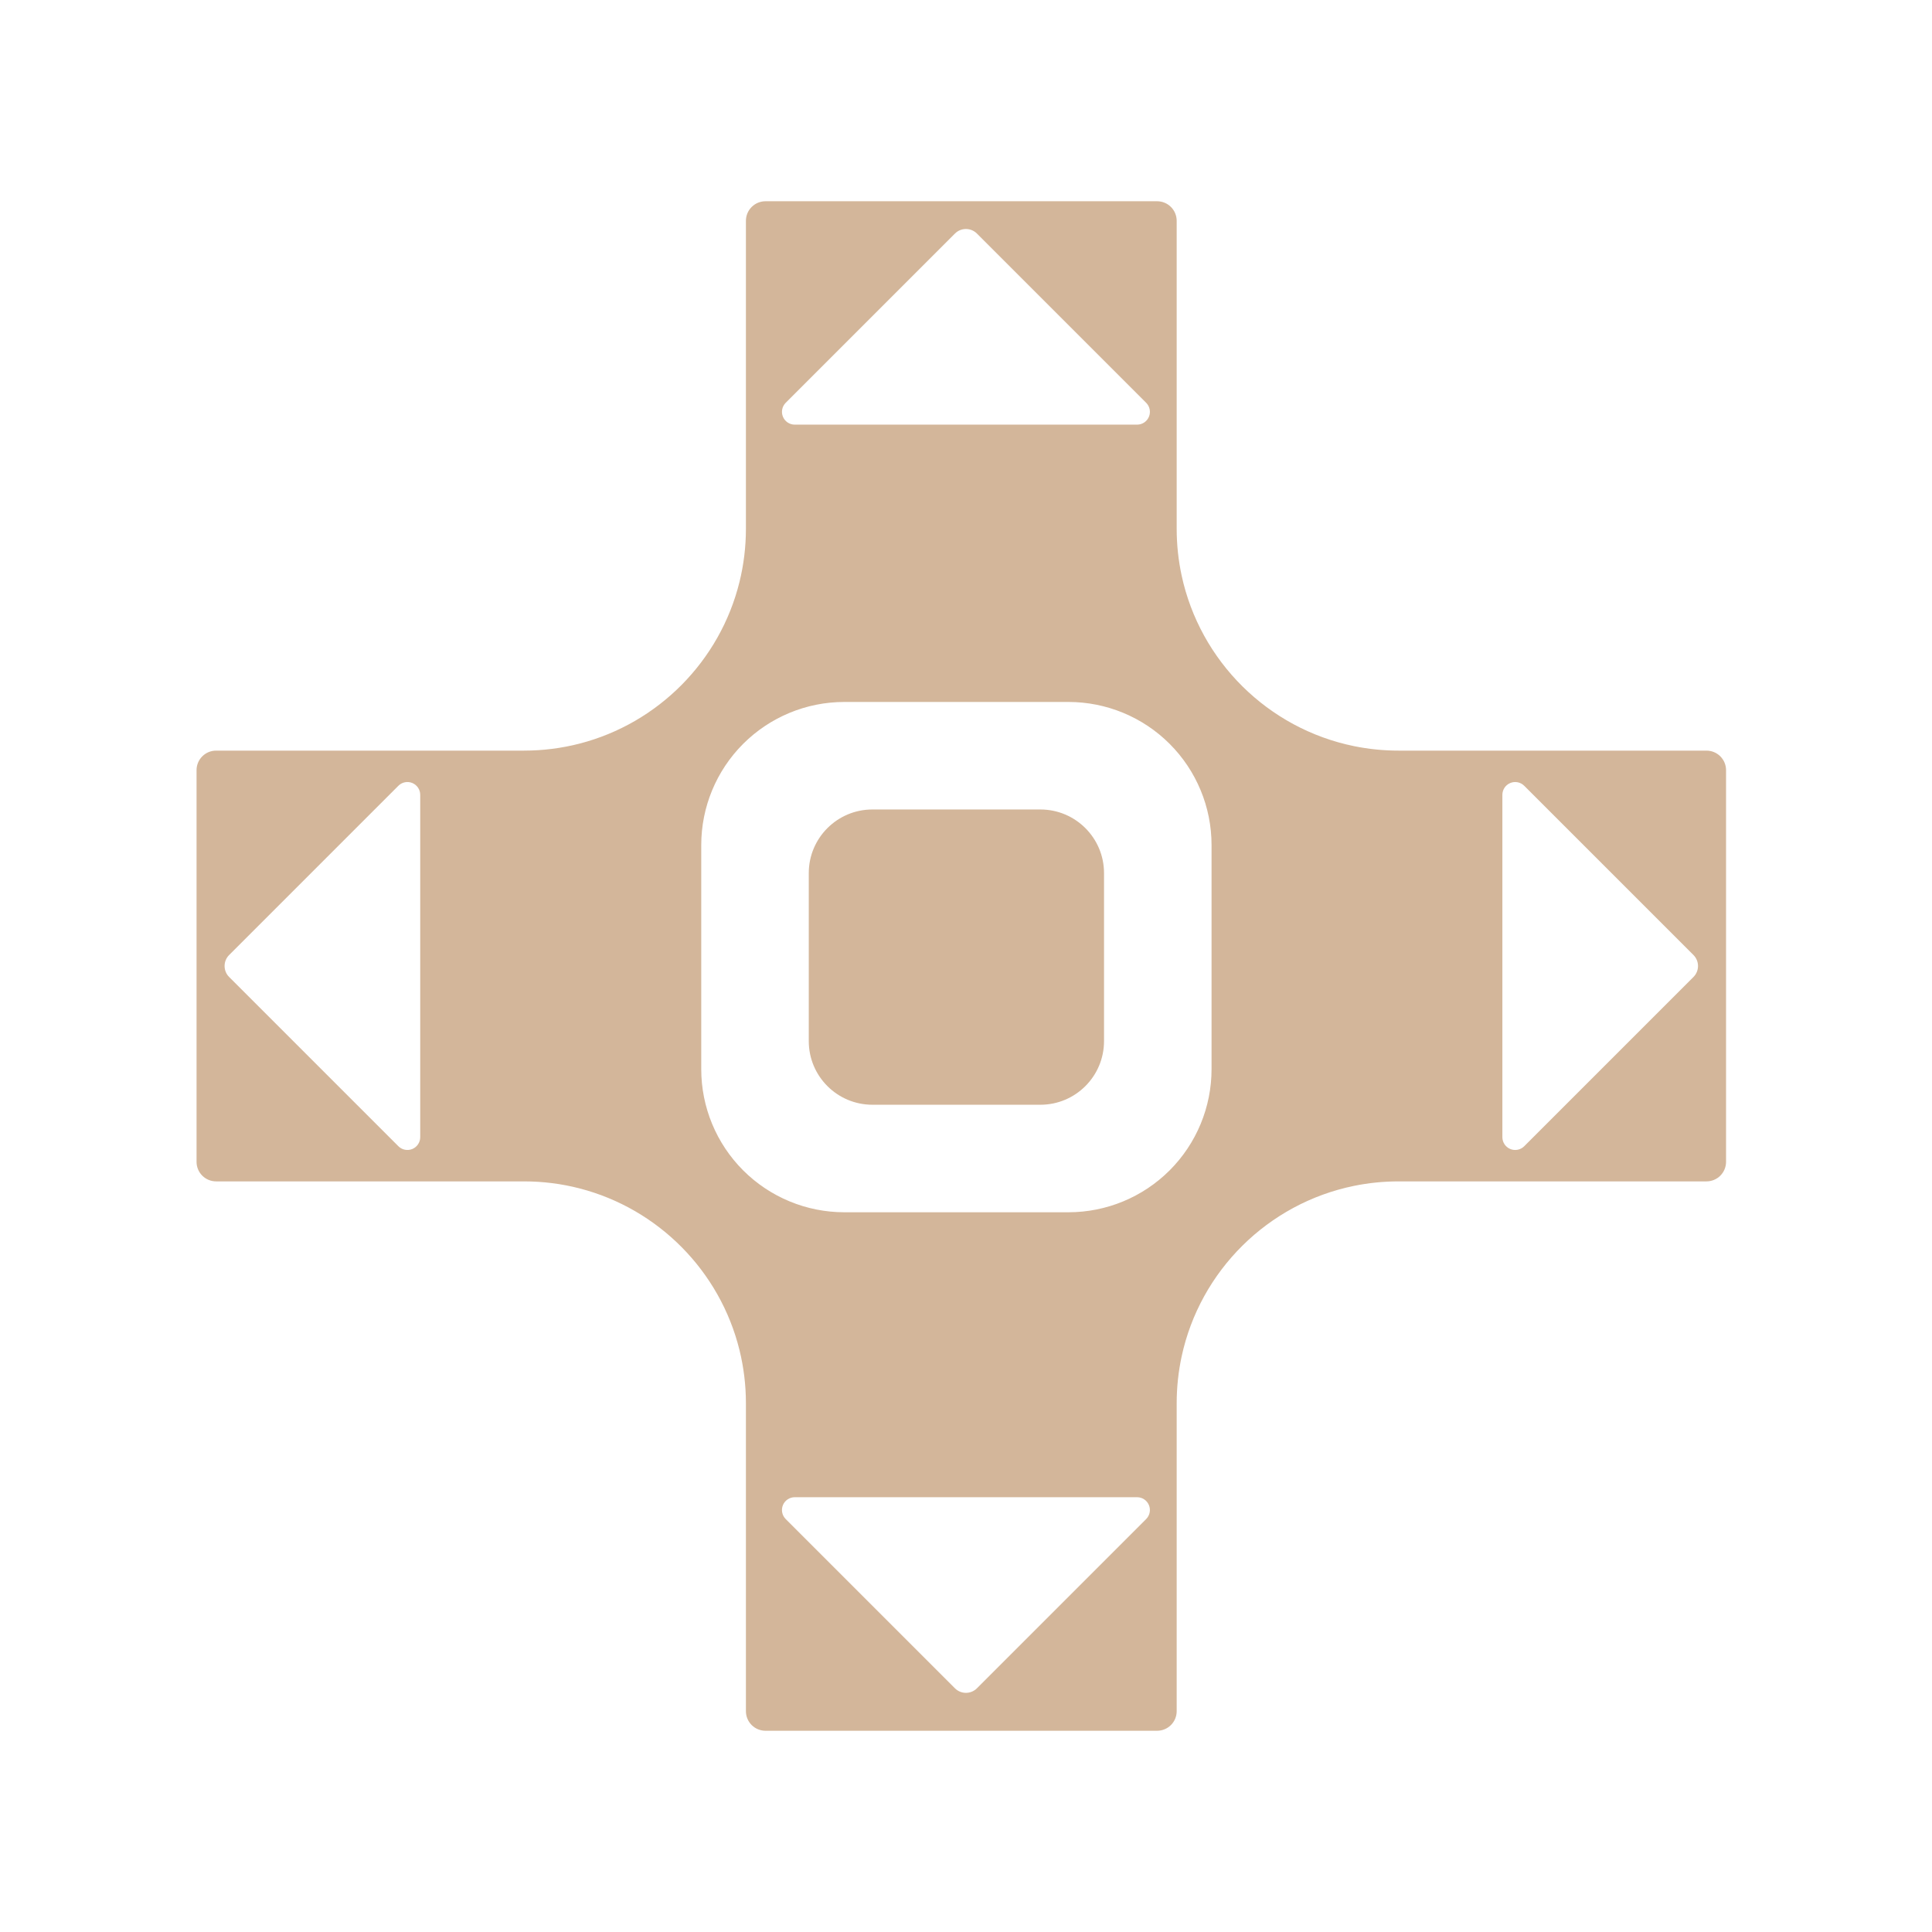 <?xml version="1.0" encoding="UTF-8" standalone="no"?><!DOCTYPE svg PUBLIC "-//W3C//DTD SVG 1.1//EN" "http://www.w3.org/Graphics/SVG/1.1/DTD/svg11.dtd"><svg width="100%" height="100%" viewBox="0 0 800 800" version="1.1" xmlns="http://www.w3.org/2000/svg" xmlns:xlink="http://www.w3.org/1999/xlink" xml:space="preserve" xmlns:serif="http://www.serif.com/" style="fill-rule:evenodd;clip-rule:evenodd;stroke-linejoin:round;stroke-miterlimit:2;"><path d="M239.893,492.067c-7.329,-1.882 -15.012,-2.882 -22.928,-2.883l-127.482,0c-2.147,0 -4.206,-0.852 -5.725,-2.371c-1.518,-1.518 -2.371,-3.577 -2.371,-5.725l0,-162.176c0,-2.148 0.853,-4.207 2.371,-5.725c1.519,-1.519 3.578,-2.371 5.725,-2.371l127.482,-0c7.916,-0.001 15.599,-1.001 22.928,-2.883c32.65,-8.385 58.286,-34.258 66.332,-67.043c1.728,-7.042 2.644,-14.403 2.644,-21.979l0,-127.482c0,-2.147 0.853,-4.206 2.372,-5.724c1.518,-1.519 3.577,-2.372 5.724,-2.372l162.177,0c2.147,0 4.207,0.853 5.725,2.372c1.518,1.518 2.371,3.577 2.371,5.724l0,127.482c0,6.66 0.709,13.155 2.054,19.413c7.634,35.499 35.77,63.38 71.406,70.64c5.958,1.214 12.127,1.852 18.444,1.852l127.482,-0c2.148,-0 4.207,0.852 5.725,2.371c1.518,1.518 2.371,3.577 2.371,5.725l0,162.176c0,2.148 -0.853,4.207 -2.371,5.725c-1.518,1.519 -3.577,2.371 -5.725,2.371l-127.482,0c-6.317,0 -12.486,0.638 -18.444,1.852c-35.636,7.26 -63.772,35.141 -71.406,70.64c-1.345,6.258 -2.054,12.753 -2.054,19.413l0,127.482c0,2.147 -0.853,4.206 -2.371,5.724c-1.518,1.519 -3.578,2.372 -5.725,2.372l-162.177,-0c-2.147,-0 -4.206,-0.853 -5.724,-2.372c-1.519,-1.518 -2.372,-3.577 -2.372,-5.724l0,-127.482c0,-7.576 -0.916,-14.937 -2.644,-21.979c-8.046,-32.785 -33.682,-58.658 -66.332,-67.043Zm261.785,-142.155c0,-15.713 -6.242,-30.783 -17.352,-41.894c-11.111,-11.111 -26.181,-17.353 -41.894,-17.353l-92.815,0c-15.713,0 -30.782,6.242 -41.893,17.353c-11.111,11.111 -17.353,26.181 -17.353,41.894l-0,92.815c-0,15.713 6.242,30.782 17.353,41.893c11.111,11.111 26.18,17.353 41.893,17.353l92.815,-0c15.713,-0 30.783,-6.242 41.894,-17.353c11.11,-11.111 17.352,-26.18 17.352,-41.893l0,-92.815Zm-70.877,-14.724c14.555,0 26.354,11.8 26.354,26.355l0,69.552c0,14.556 -11.799,26.355 -26.354,26.355l-69.553,-0c-14.555,-0 -26.354,-11.799 -26.354,-26.355l-0,-69.552c-0,-14.555 11.799,-26.355 26.354,-26.355l69.553,0Zm-256.795,135.691l0,-141.758c0,-2.144 -1.291,-4.077 -3.272,-4.897c-1.981,-0.821 -4.26,-0.367 -5.776,1.149l-70.073,70.073c-2.516,2.515 -2.516,6.593 -0,9.108l70.073,70.073c1.516,1.516 3.795,1.97 5.776,1.149c1.981,-0.82 3.272,-2.753 3.272,-4.897Zm155.087,-295.044l141.759,0c2.143,0 4.076,-1.291 4.897,-3.272c0.82,-1.981 0.367,-4.261 -1.149,-5.776l-70.073,-70.073c-2.516,-2.516 -6.594,-2.516 -9.109,-0l-70.073,70.073c-1.516,1.515 -1.969,3.795 -1.149,5.776c0.821,1.981 2.753,3.272 4.897,3.272Zm293.008,153.286l0,141.758c0,2.144 1.292,4.077 3.272,4.897c1.981,0.821 4.261,0.367 5.777,-1.149l70.073,-70.073c2.515,-2.515 2.515,-6.593 -0,-9.108l-70.073,-70.073c-1.516,-1.516 -3.796,-1.97 -5.777,-1.149c-1.98,0.82 -3.272,2.753 -3.272,4.897Zm-151.249,290.841l-141.759,0c-2.144,0 -4.076,1.292 -4.897,3.272c-0.82,1.981 -0.367,4.261 1.149,5.777l70.073,70.073c2.515,2.515 6.593,2.515 9.109,-0l70.073,-70.073c1.516,-1.516 1.969,-3.796 1.149,-5.777c-0.821,-1.98 -2.754,-3.272 -4.897,-3.272Z" style="fill:#d3b69a;"/></svg>